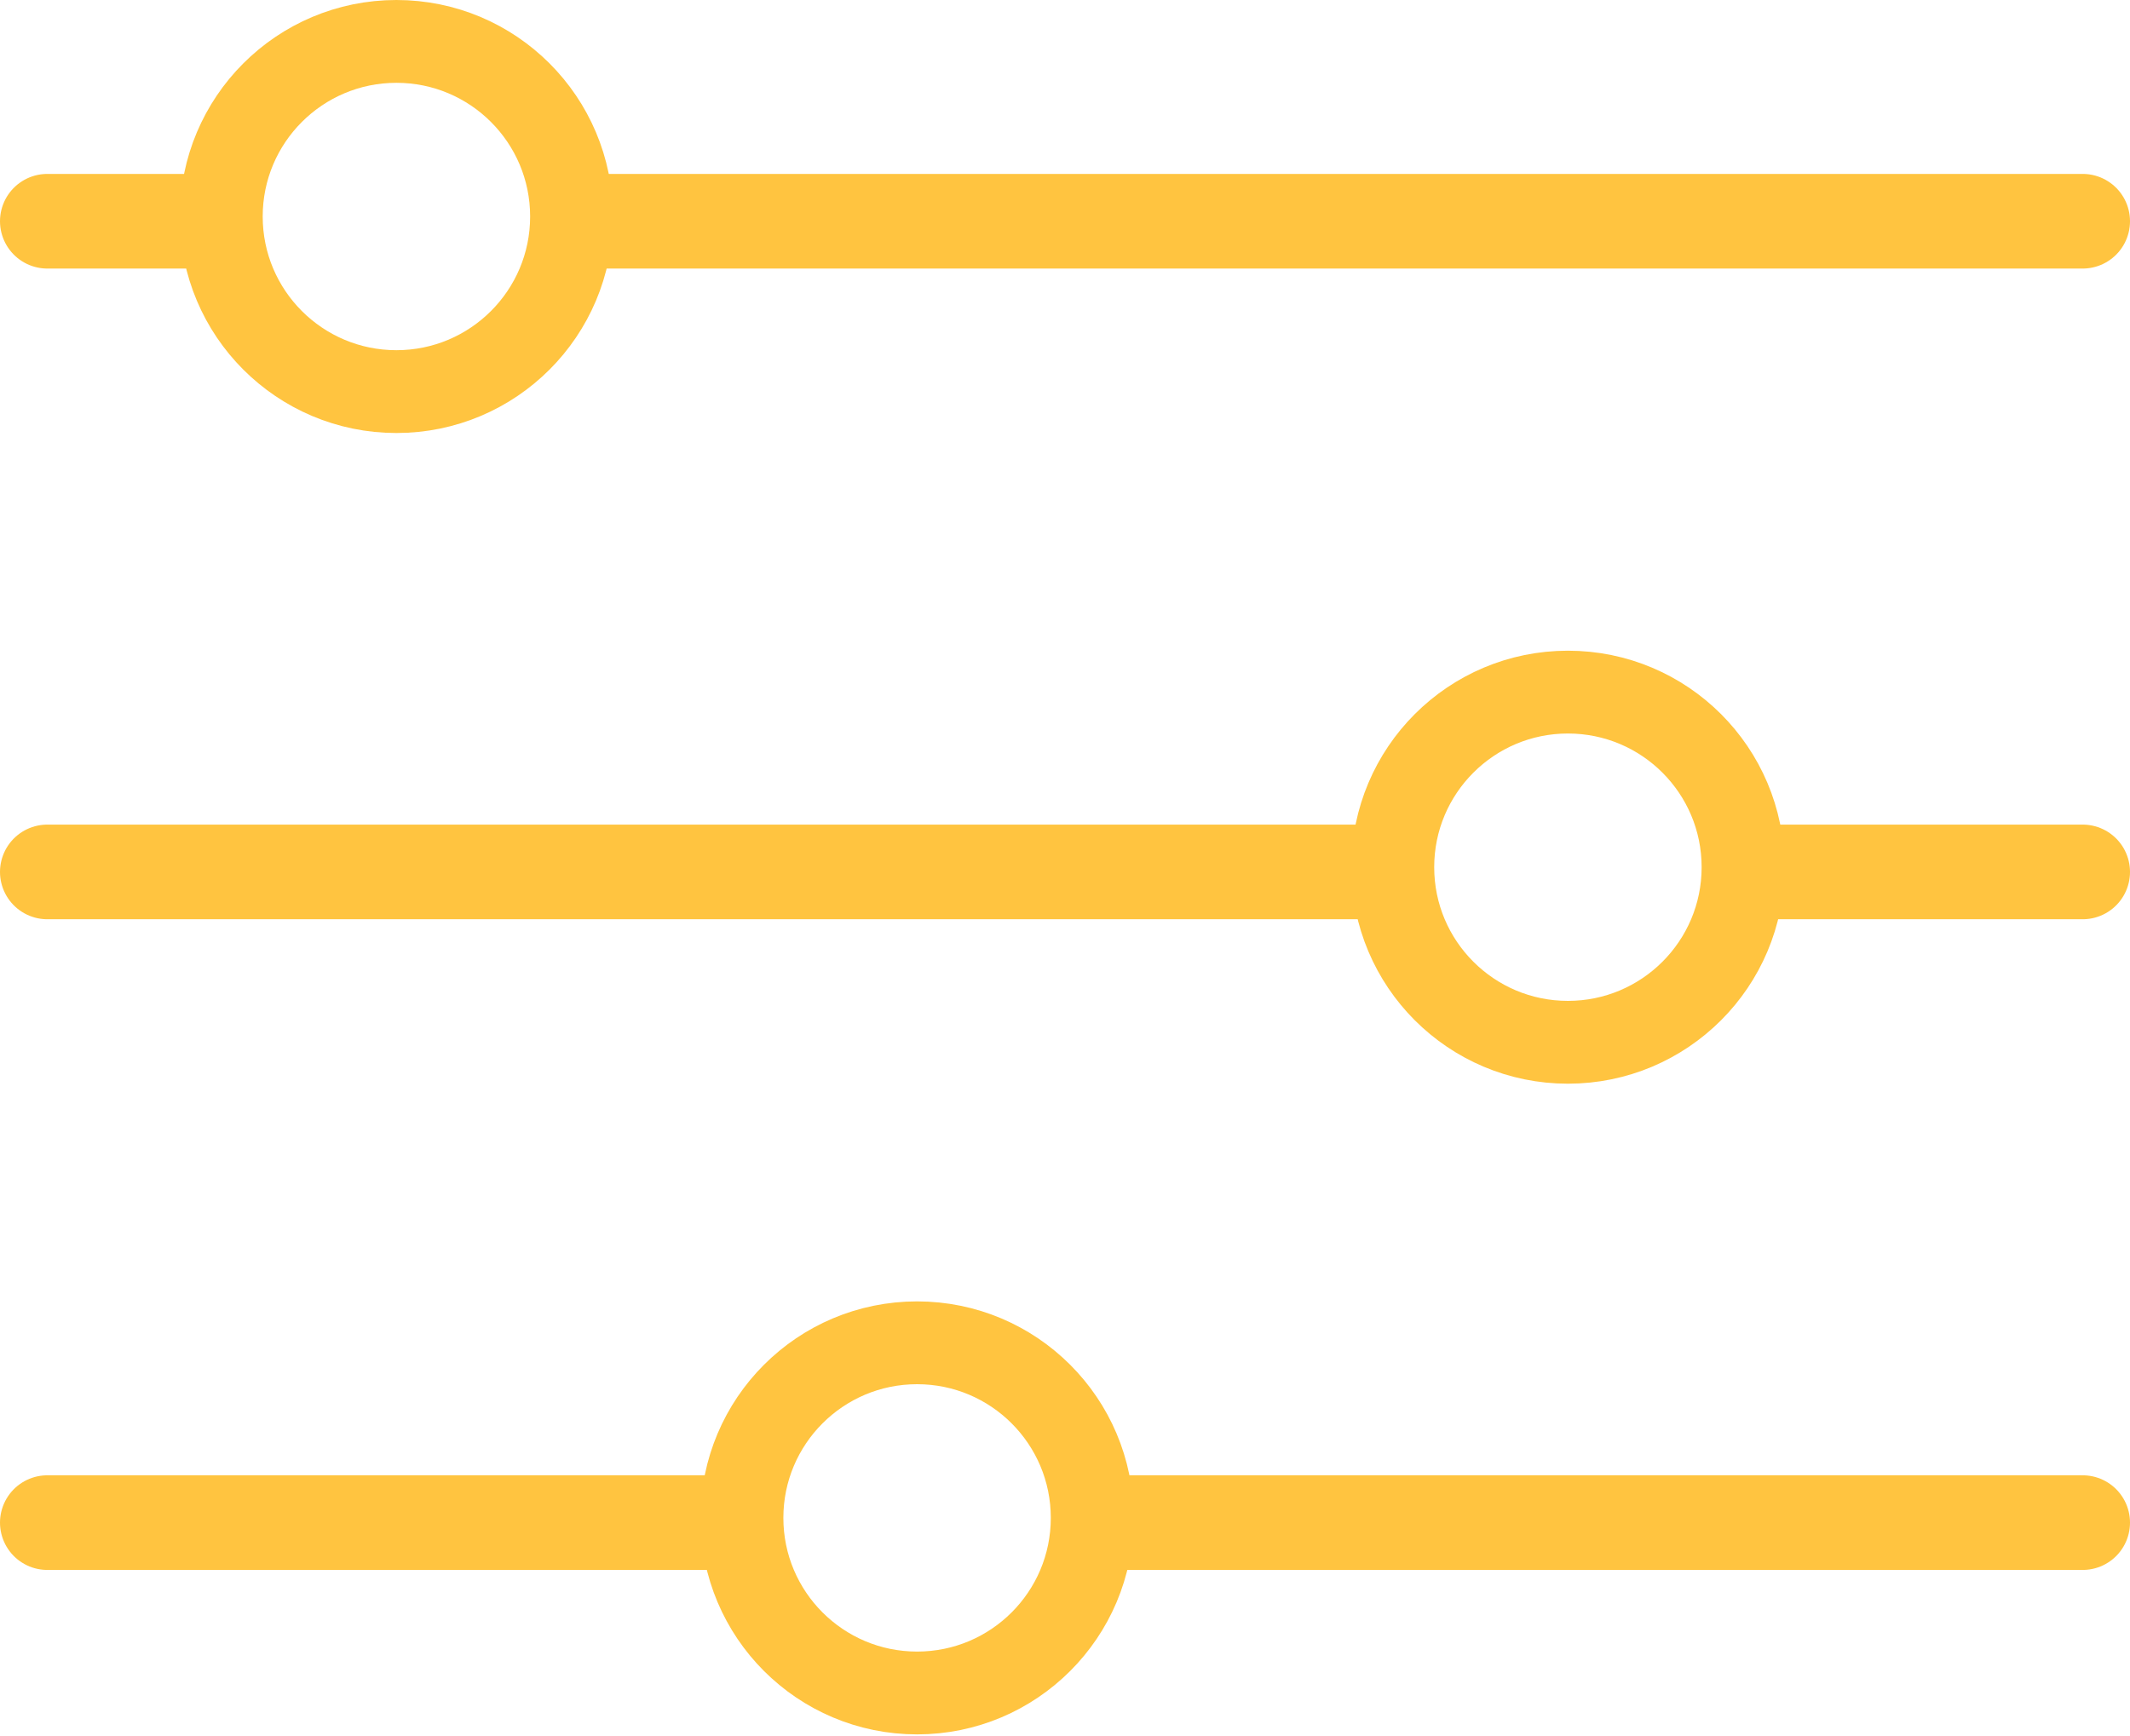 <?xml version="1.0" encoding="utf-8"?>
<!-- Generator: Adobe Illustrator 20.1.0, SVG Export Plug-In . SVG Version: 6.00 Build 0)  -->
<svg version="1.1" id="Layer_1" xmlns="http://www.w3.org/2000/svg" xmlns:xlink="http://www.w3.org/1999/xlink" x="0px" y="0px"
	 viewBox="0 0 180 146.7" style="enable-background:new 0 0 180 146.7;" xml:space="preserve">
<style type="text/css">
	.st0{fill:none;stroke:#FFC440;stroke-width:8;stroke-linecap:round;stroke-miterlimit:10;}
	.st1{fill:none;stroke:#FFC440;stroke-width:7;stroke-linecap:round;stroke-miterlimit:10;}
</style>
<line class="st0" x1="49" y1="18.7" x2="176" y2="18.7"/>
<line class="st0" x1="4" y1="18.7" x2="17" y2="18.7"/>
<line class="st0" x1="149" y1="73.7" x2="176" y2="73.7"/>
<line class="st0" x1="4" y1="73.7" x2="117" y2="73.7"/>
<line class="st0" x1="93" y1="128.7" x2="176" y2="128.7"/>
<line class="st0" x1="4" y1="128.7" x2="62" y2="128.7"/>
<circle class="st1" cx="33.5" cy="18.3" r="14.8"/>
<circle class="st1" cx="132.5" cy="73.3" r="14.8"/>
<circle class="st1" cx="77.5" cy="128.3" r="14.8"/>
</svg>
